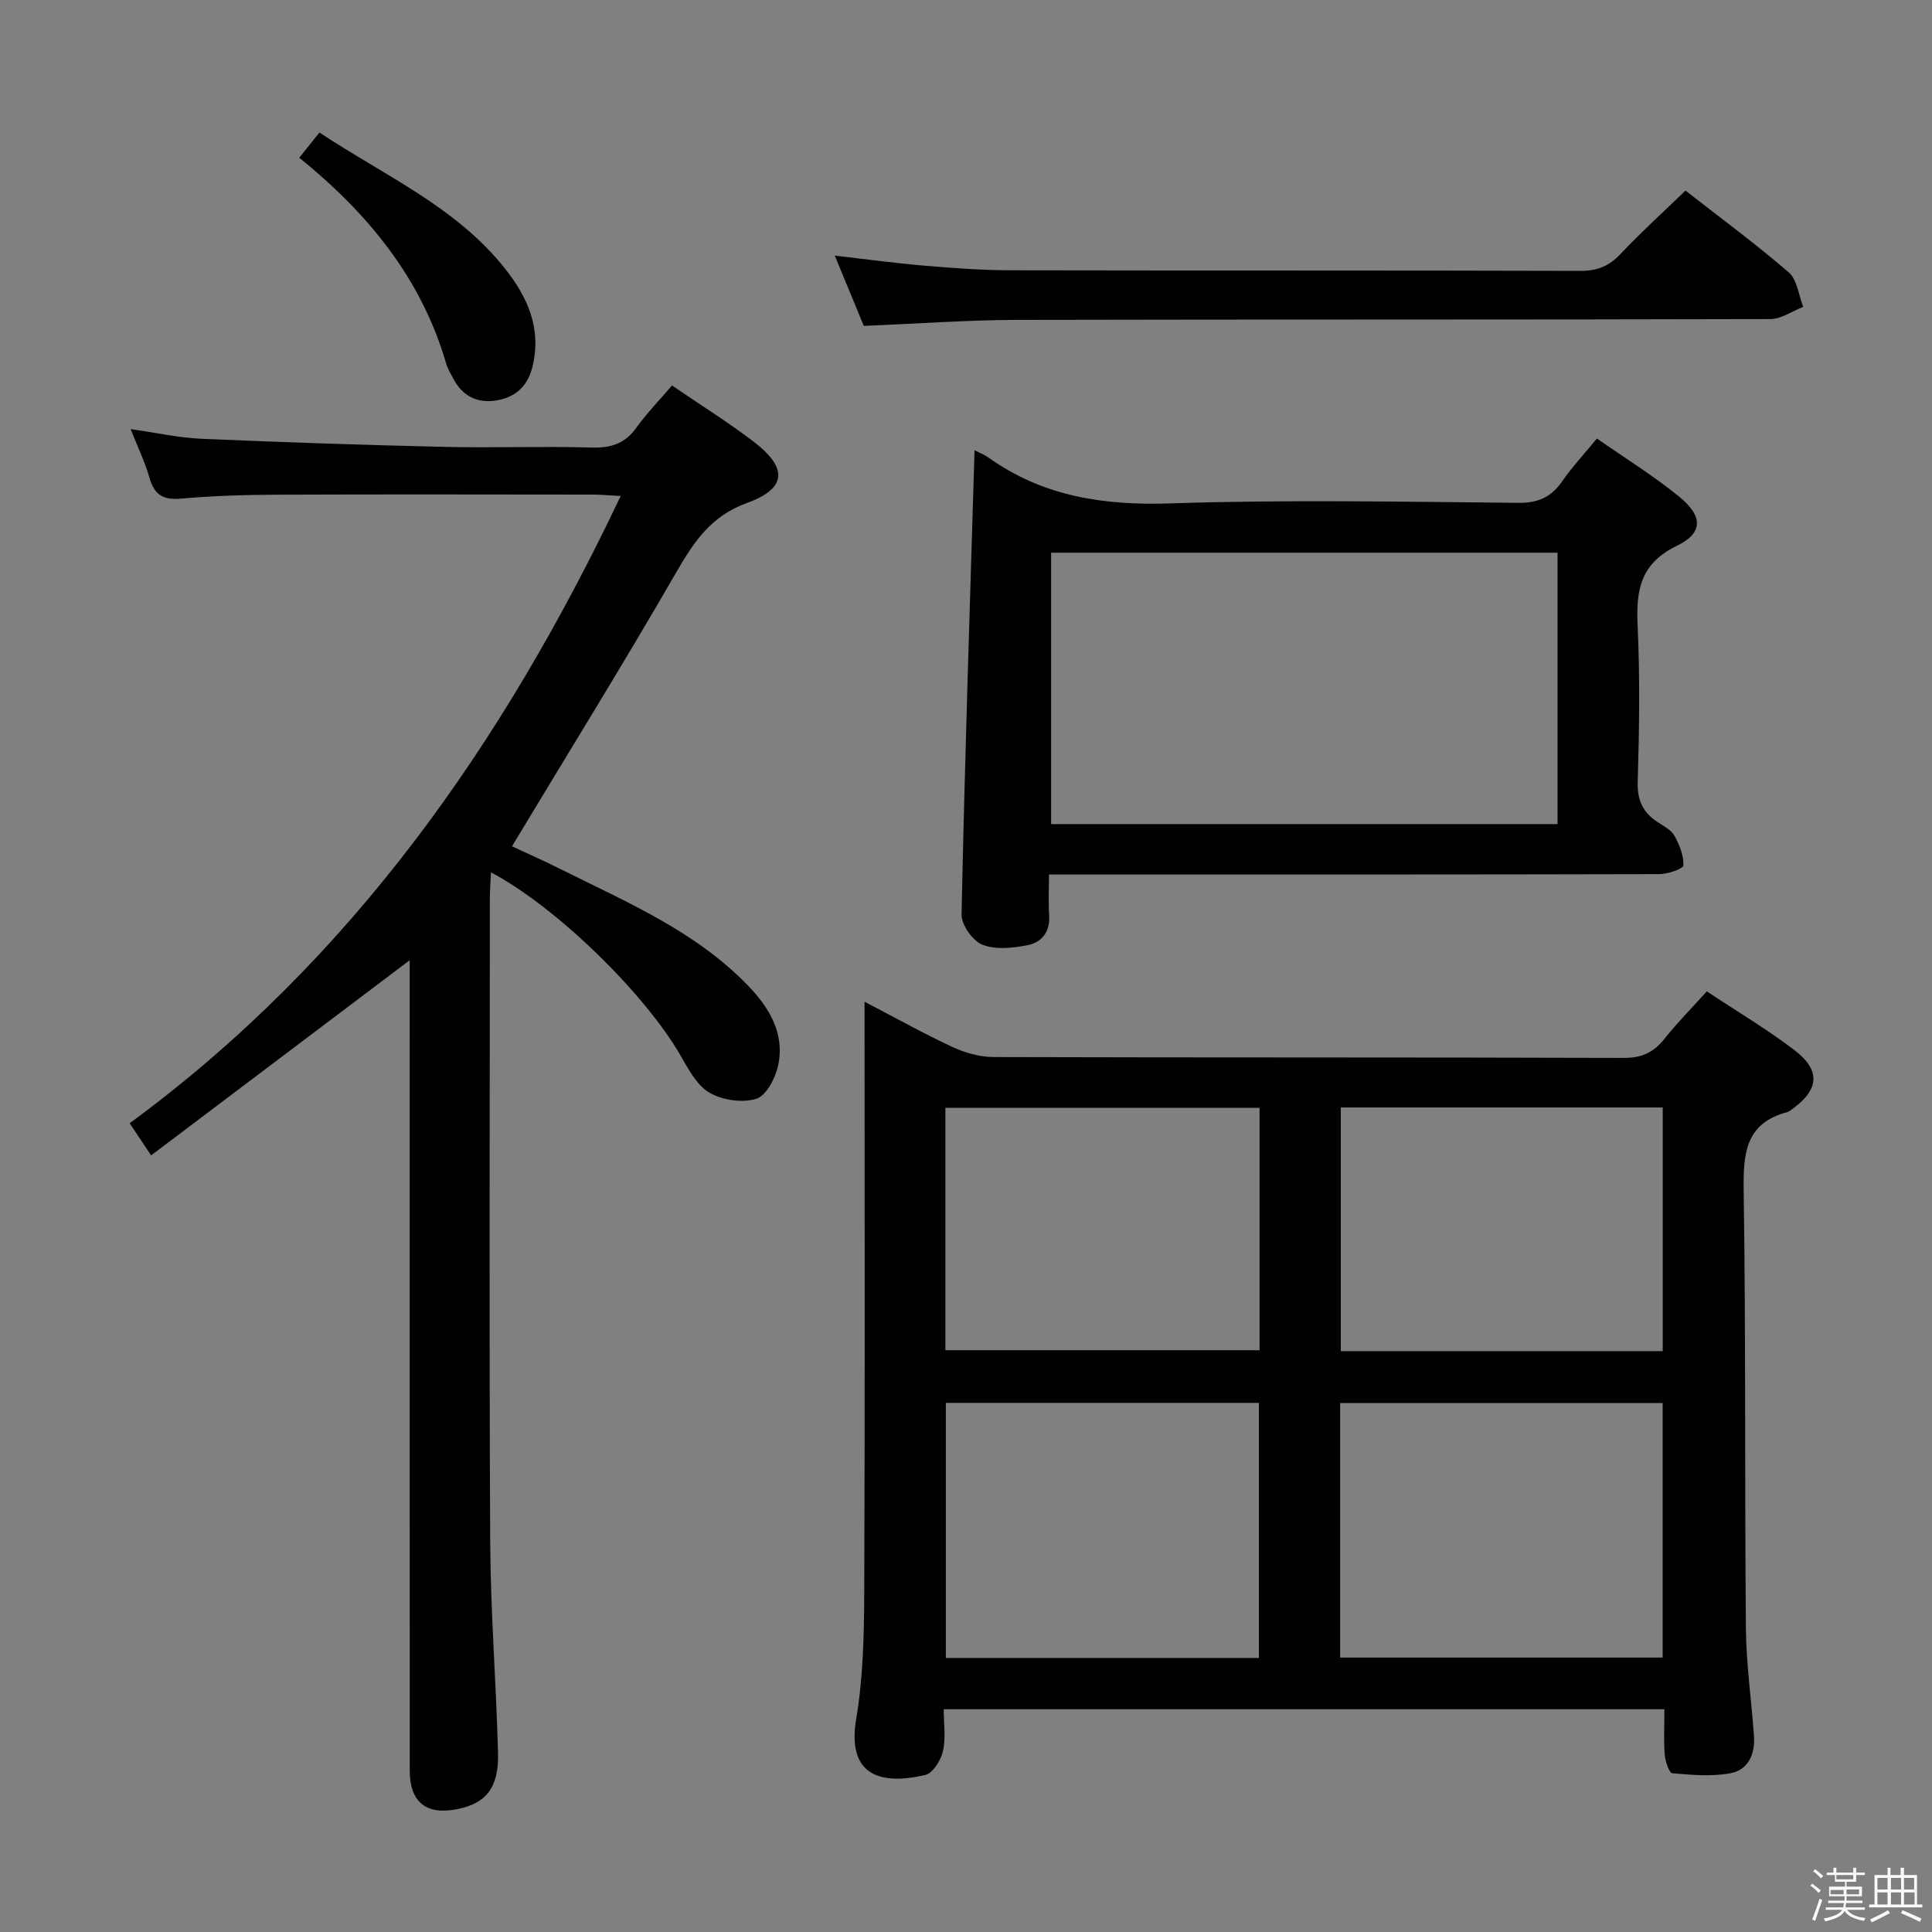 <svg enable-background="new 0 0 400 400" viewBox="0 0 400 400" xmlns="http://www.w3.org/2000/svg"><rect x="0" y="0" width="400" height="400" fill="#808080" stroke="none"/><path d="m374.8 390.4.4-.4c.7.5 1.3 1 1.8 1.4l-.5.5c-.5-.6-1.1-1.1-1.7-1.5zm1 7.3-.6-.3c.5-1.4 1.1-2.8 1.5-4.3.2.1.4.2.6.3-.5 1.3-1 2.8-1.5 4.3zm-.4-10.3.4-.4c.4.3 1 .8 1.7 1.4l-.5.5c-.4-.5-1-1-1.6-1.5zm2.5.3h1.7v-1h.6v1h3.5v-1h.6v1h1.8v.5h-1.8v1.4h-2v1h3.2v2h-3.2v.9h3.3v.5h-3.4c0 .3-.1.6-.1.9h4v.5h-3.7c.7.9 1.9 1.5 3.8 1.7-.1.2-.2.4-.3.6-2.1-.4-3.5-1.1-4-2.1-.4 1-1.8 1.7-4 2.2-.1-.2-.2-.4-.3-.6 2.1-.4 3.4-1 3.8-1.8h-3.4v-.5h3.6c.1-.3.1-.6.2-.9h-3.3v-.5h3.4c0-.3 0-.6 0-.9h-3.2v-2h3.3v-1h-2.1v-1.4h-1.7v-.5zm1.1 3.5v1h2.7c0-.3 0-.4 0-.4 0-.1 0-.2 0-.2 0-.1 0-.2 0-.3h-2.7zm1.2-3v.9h3.5v-.9zm4.7 3h-2.6v.6.4h2.6z" fill="#fafafb"/><path d="m393.6 386.7h.6v1.5h2.7v6.1h1.1v.6h-11v-.6h1.1v-6.1h2.7v-1.5h.6v1.5h2.1v-1.5zm-2.7 8.8.4.6c-1.2.6-2.5 1.3-3.8 1.9-.1-.2-.2-.4-.3-.6 1.2-.6 2.5-1.2 3.7-1.9zm-2.2-6.7v2.4h2.1v-2.4zm0 3v2.5h2.1v-2.5zm2.8-3v2.4h2.1v-2.4zm0 3v2.5h2.1v-2.5zm6 6.1c-1.4-.7-2.7-1.3-3.9-1.8l.3-.6c1.5.6 2.7 1.2 3.9 1.7zm-1.2-9.1h-2.1v2.4h2.1zm-2.1 3v2.5h2.2v-2.5z" fill="#fafafb"/><g fill="#010100"><path d="m179 207.4c6.55 3.41 12.3 6.63 18.25 9.39 2.6 1.2 5.63 2.05 8.47 2.06 43.48.13 86.95.03 130.43.18 3.75.01 6.21-1.12 8.46-3.96 2.67-3.36 5.71-6.43 8.77-9.82 6.25 4.15 12.4 7.81 18.07 12.11 5.6 4.25 5.21 8.27-.5 12.35-.27.19-.54.44-.85.52-8.78 2.29-9.2 8.64-9.09 16.36.46 30.14.19 60.29.46 90.44.06 7.45 1.14 14.89 1.67 22.35.27 3.71-1.14 7.05-4.83 7.74-3.91.74-8.07.36-12.08.01-.65-.06-1.45-2.46-1.56-3.82-.24-2.97-.07-5.97-.07-9.43-49.67 0-99.01 0-149.21 0 0 2.85.46 5.87-.16 8.66-.42 1.88-2.07 4.57-3.63 4.94-9.02 2.13-16.35.35-14.33-11.63 1.43-8.48 1.62-17.23 1.66-25.86.16-38.81.07-77.62.07-116.43 0-1.77 0-3.55 0-6.16zm165.23 83.08c-22.4 0-44.44 0-66.77 0v52.7h66.77c0-17.8 0-35.19 0-52.7zm-83.59-.03c-21.7 0-43.11 0-64.81 0v52.81h64.81c0-17.74 0-35.14 0-52.81zm83.61-61.16c-22.4 0-44.49 0-66.65 0v50.45h66.65c0-16.79 0-33.38 0-50.45zm-83.47.08c-21.94 0-43.45 0-65.05 0v50.18h65.05c0-16.83 0-33.29 0-50.18z"/><path d="m139.13 79.81c5.91 4.04 11.58 7.57 16.86 11.6 7.16 5.46 6.96 9.71-1.33 12.72-7.41 2.69-10.94 7.95-14.59 14.26-10.95 18.98-22.5 37.62-34.07 56.83 2.71 1.27 6.44 2.91 10.08 4.73 13.65 6.83 27.85 12.8 38.74 24.06 4.46 4.62 7.68 9.92 6.3 16.53-.55 2.63-2.45 6.29-4.53 6.95-2.89.91-7.04.29-9.71-1.27-2.63-1.53-4.38-4.9-6.02-7.75-7.4-12.81-25.67-30.7-39.21-37.86-.09 2.03-.23 3.77-.23 5.5-.01 44.32-.15 88.65.07 132.97.07 14.63 1.24 29.24 1.62 43.87.19 7.17-2.48 10.42-8.41 11.61-6.47 1.29-9.86-1.43-9.87-7.98-.01-53.99-.01-107.98-.01-161.97 0-1.82 0-3.64 0-5.8-17.96 13.56-35.6 26.87-53.53 40.4-1.93-2.88-3.1-4.64-4.45-6.65 45.91-33.72 77.29-78.56 101.67-129.87-2.53-.13-4.14-.29-5.74-.29-21.83-.02-43.66-.07-65.49.02-6.65.03-13.32.24-19.93.82-3.72.33-5.45-.94-6.43-4.41-.9-3.17-2.37-6.18-3.88-9.99 5.29.75 9.94 1.79 14.62 2 16.78.73 33.56 1.29 50.35 1.68 10.16.24 20.33-.16 30.49.14 4.04.12 6.95-.84 9.32-4.2 2.11-2.95 4.69-5.57 7.31-8.65z"/><path d="m201.77 93.22c.91.47 1.99.88 2.91 1.53 11.33 8.08 23.91 9.93 37.67 9.47 23.97-.79 47.98-.34 71.97-.11 4.15.04 6.85-1.19 9.13-4.49 2.08-2.99 4.59-5.68 7.18-8.83 5.79 4.05 11.75 7.72 17.12 12.12 4.85 3.98 4.88 7.46-.57 10.09-7.54 3.64-8.47 9.16-8.13 16.45.5 10.81.34 21.66.02 32.48-.11 3.83 1.12 6.31 4.14 8.29 1.25.82 2.79 1.59 3.46 2.8 1.04 1.87 1.95 4.12 1.86 6.16-.03.7-3.23 1.79-4.99 1.8-39.99.1-79.98.08-119.97.08-1.95 0-3.9 0-6.39 0 0 3.18-.15 5.81.04 8.42.24 3.44-1.55 5.65-4.52 6.22-3.04.59-6.6.97-9.31-.11-2.02-.81-4.36-4.12-4.31-6.27.66-31.92 1.72-63.84 2.69-96.1zm15.85 21.21v56.19h104.85c0-18.87 0-37.43 0-56.19-35.11 0-69.87 0-104.85 0z"/><path d="m178.84 67.47c-1.84-4.45-3.8-9.19-6.01-14.55 6.52.75 12.5 1.57 18.51 2.08 5.96.5 11.95.95 17.93.96 39.33.08 78.66 0 117.99.12 3.47.01 5.9-1 8.25-3.5 4.21-4.46 8.77-8.59 13.45-13.12 7.07 5.52 14.44 10.95 21.36 16.91 1.76 1.52 2.06 4.73 3.02 7.16-2.28.88-4.56 2.53-6.84 2.53-52 .15-103.99.05-155.99.17-10.29.03-20.58.79-31.67 1.24z"/><path d="m66.14 27.44c13.49 8.95 28.21 15.35 38.33 28.06 4.81 6.04 7.8 12.68 5.69 20.72-1.07 4.06-3.77 6.18-7.69 6.73-3.85.54-6.8-1.09-8.63-4.57-.54-1.03-1.16-2.05-1.48-3.15-5.13-17.63-16.18-31.06-30.4-42.58 1.32-1.65 2.52-3.14 4.18-5.21z"/></g></svg>